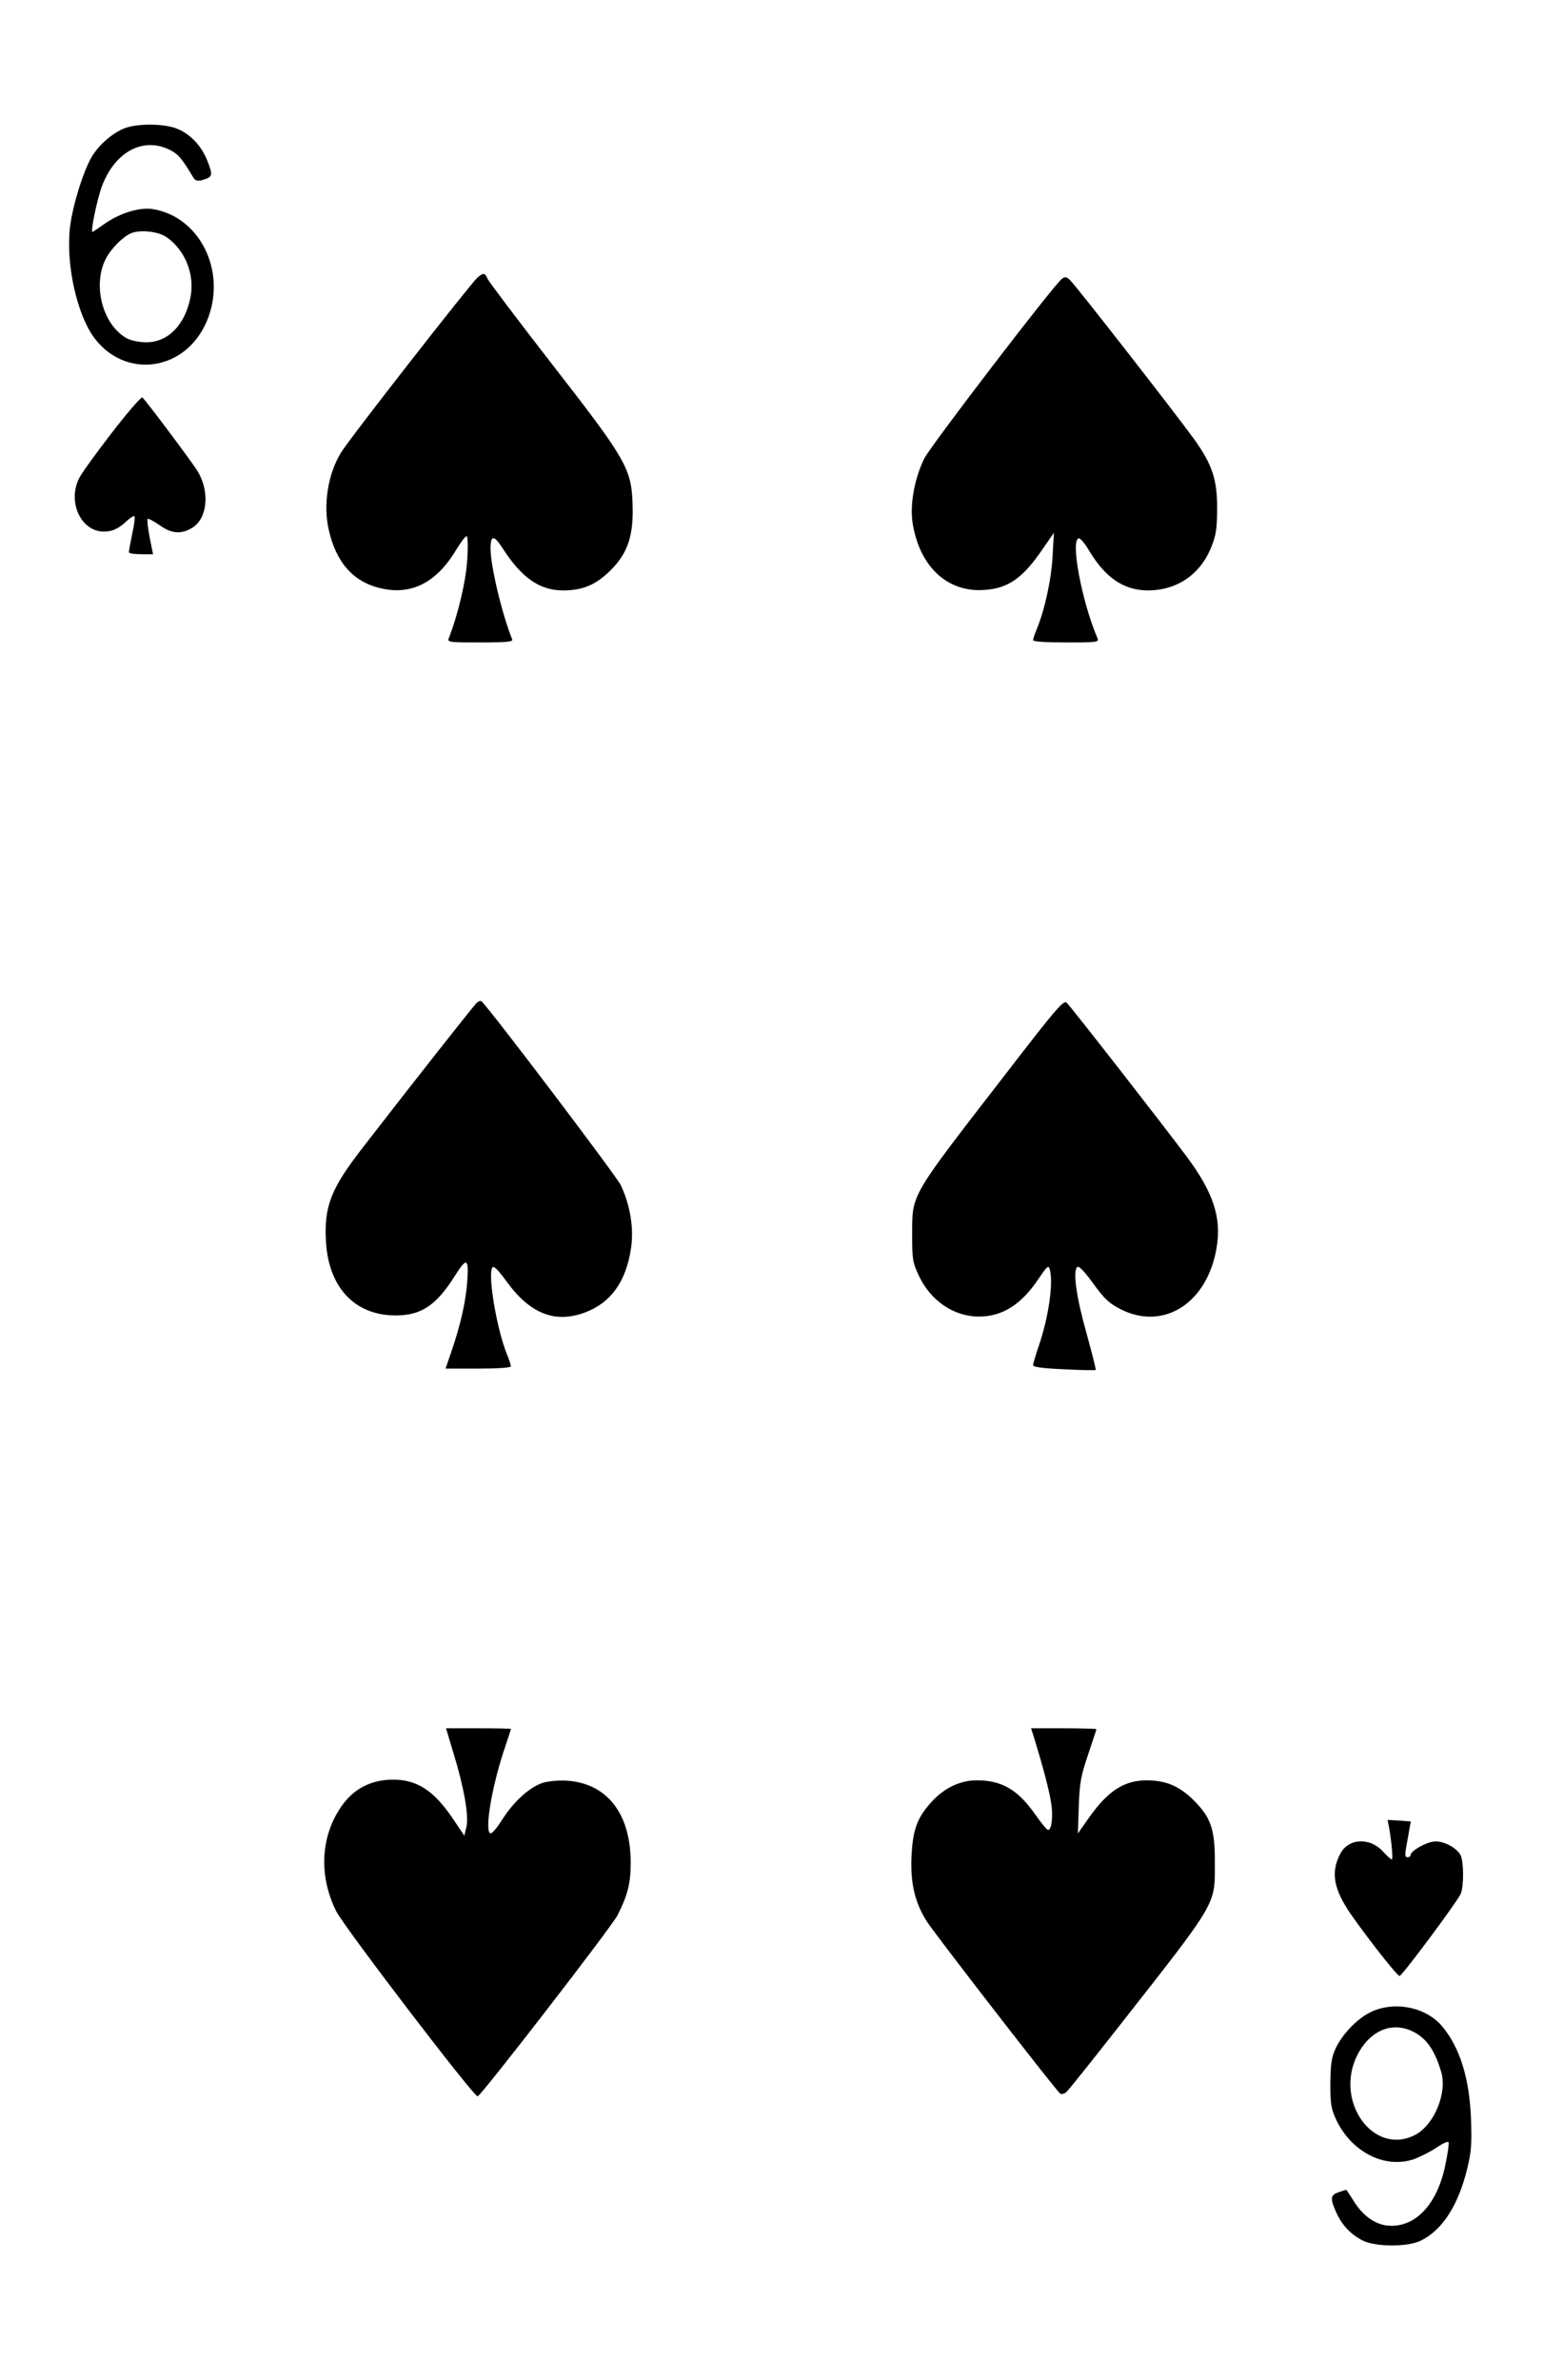 <svg version="1.0" xmlns="http://www.w3.org/2000/svg"
 width="683pt" height="1052pt" viewBox="0 0 683 1052"
 preserveAspectRatio="xMidYMid meet">
<g transform="translate(0,1052) scale(0.1,-0.1)"
fill="#000000" stroke="none">
<path d="M554 9954 c-53 -19 -117 -74 -148 -127 -38 -65 -84 -213 -96 -309
-20 -163 30 -389 108 -493 133 -176 384 -149 486 52 110 218 -8 484 -230 519
-55 8 -138 -16 -205 -61 -28 -20 -55 -38 -59 -40 -12 -7 19 142 41 202 57 151
180 218 297 162 41 -20 55 -37 108 -125 7 -12 17 -15 35 -11 50 14 52 19 28
82 -27 71 -80 127 -144 149 -59 20 -165 20 -221 0z m185 -484 c82 -58 124
-167 103 -267 -25 -121 -99 -196 -195 -196 -29 0 -66 7 -83 16 -108 56 -157
234 -96 353 23 45 76 98 112 113 41 17 123 8 159 -19z"/>
<path d="M2112 9293 c-31 -28 -564 -709 -603 -773 -58 -93 -80 -230 -55 -341
31 -138 100 -221 209 -254 146 -43 265 12 357 168 19 31 39 57 44 57 5 0 7
-44 3 -102 -5 -92 -39 -239 -82 -350 -7 -17 4 -18 140 -18 113 0 145 3 141 13
-44 108 -96 324 -96 401 0 62 15 62 53 3 84 -131 164 -187 268 -187 87 0 146
25 211 90 77 77 102 156 96 299 -6 151 -31 194 -359 615 -149 192 -276 360
-282 373 -12 28 -19 28 -45 6z"/>
<path d="M4697 9287 c-36 -27 -579 -736 -608 -793 -44 -89 -66 -209 -51 -292
32 -189 154 -301 315 -290 108 7 172 52 262 185 l47 68 -6 -105 c-5 -101 -35
-238 -71 -324 -8 -19 -15 -40 -15 -46 0 -6 52 -10 146 -10 135 0 146 1 139 18
-70 163 -122 442 -82 442 7 0 27 -24 44 -53 73 -122 154 -176 260 -177 131 0
235 72 283 196 19 48 24 79 24 164 1 129 -21 196 -102 309 -81 112 -526 683
-549 703 -16 15 -22 16 -36 5z"/>
<path d="M494 8606 c-71 -92 -137 -183 -146 -204 -49 -106 12 -232 112 -232
37 0 65 13 102 48 15 14 30 23 33 20 3 -3 -1 -37 -10 -77 -8 -40 -15 -77 -15
-82 0 -5 24 -9 54 -9 l53 0 -15 75 c-8 42 -12 78 -9 81 3 3 26 -9 52 -27 52
-38 96 -42 144 -13 68 40 80 157 27 248 -21 36 -217 298 -246 329 -4 5 -66
-66 -136 -157z"/>
<path d="M2107 6085 c-15 -15 -278 -348 -500 -635 -144 -185 -174 -262 -165
-420 12 -202 128 -325 308 -325 114 0 181 45 264 178 51 80 60 75 53 -27 -6
-88 -30 -194 -71 -313 l-25 -73 145 0 c85 0 144 4 144 10 0 5 -8 31 -19 57
-45 114 -84 350 -63 380 6 9 25 -10 63 -62 104 -143 215 -187 349 -136 113 43
179 136 201 281 14 89 -3 192 -45 281 -19 40 -563 758 -615 812 -5 5 -15 1
-24 -8z"/>
<path d="M4453 5778 c-434 -561 -417 -532 -418 -718 0 -106 2 -120 29 -178 51
-111 155 -182 266 -182 104 0 188 53 264 167 39 57 44 62 50 41 16 -61 -5
-209 -49 -338 -14 -41 -25 -79 -25 -85 0 -8 43 -14 137 -18 75 -4 138 -5 140
-3 2 1 -17 77 -42 167 -45 160 -59 269 -40 288 7 7 32 -19 71 -73 52 -71 71
-88 124 -115 190 -94 382 30 422 275 22 131 -15 243 -131 399 -122 163 -517
669 -533 683 -14 11 -49 -30 -265 -310z"/>
<path d="M2006 2770 c47 -153 69 -279 57 -327 l-9 -38 -51 76 c-85 125 -159
173 -268 172 -96 -1 -173 -42 -226 -120 -92 -133 -99 -309 -21 -463 37 -72
609 -821 625 -817 17 5 591 747 619 801 44 87 58 141 58 231 0 215 -102 349
-277 363 -36 3 -82 -1 -108 -8 -59 -17 -132 -82 -185 -166 -24 -38 -45 -62
-52 -58 -25 16 10 218 67 383 14 41 25 76 25 78 0 2 -65 3 -144 3 l-143 0 33
-110z"/>
<path d="M4576 2833 c37 -121 64 -223 73 -278 11 -63 3 -128 -14 -124 -6 2
-31 33 -57 70 -76 108 -147 149 -257 149 -73 0 -143 -33 -199 -94 -65 -71 -84
-123 -90 -243 -5 -118 15 -204 68 -287 38 -59 574 -751 590 -761 6 -4 18 -1
26 6 9 7 111 135 228 284 443 564 430 542 430 725 1 152 -16 204 -93 281 -64
64 -124 89 -210 89 -99 -1 -169 -46 -253 -164 l-50 -71 4 120 c4 105 9 133 41
228 20 60 37 111 37 113 0 2 -65 4 -145 4 l-144 0 15 -47z"/>
<path d="M6144 2445 c11 -59 19 -145 13 -145 -4 0 -22 16 -40 36 -59 64 -155
58 -190 -14 -41 -81 -27 -155 50 -266 80 -114 204 -271 214 -271 11 0 258 332
271 364 14 36 13 143 -1 170 -17 32 -70 61 -111 61 -35 0 -110 -41 -110 -60 0
-6 -6 -10 -14 -10 -11 0 -12 10 -5 48 5 26 11 61 14 79 l6 31 -52 4 -51 3 6
-30z"/>
<path d="M6065 1626 c-59 -27 -128 -98 -158 -164 -17 -38 -21 -66 -22 -152 0
-93 3 -111 26 -161 67 -141 212 -216 340 -175 28 10 75 33 103 52 28 19 52 30
54 24 2 -5 -3 -45 -12 -88 -34 -185 -136 -294 -261 -280 -56 7 -108 45 -148
110 -16 26 -31 48 -32 48 -1 0 -16 -5 -34 -11 -36 -13 -38 -27 -10 -89 25 -56
62 -95 114 -123 56 -30 201 -31 260 -2 96 47 167 158 206 321 18 75 20 109 16
219 -7 179 -49 313 -127 407 -71 85 -210 114 -315 64z m173 -81 c67 -28 107
-82 137 -183 28 -93 -30 -234 -114 -279 -183 -96 -359 144 -258 350 52 105
145 149 235 112z"/>
</g>
</svg>

